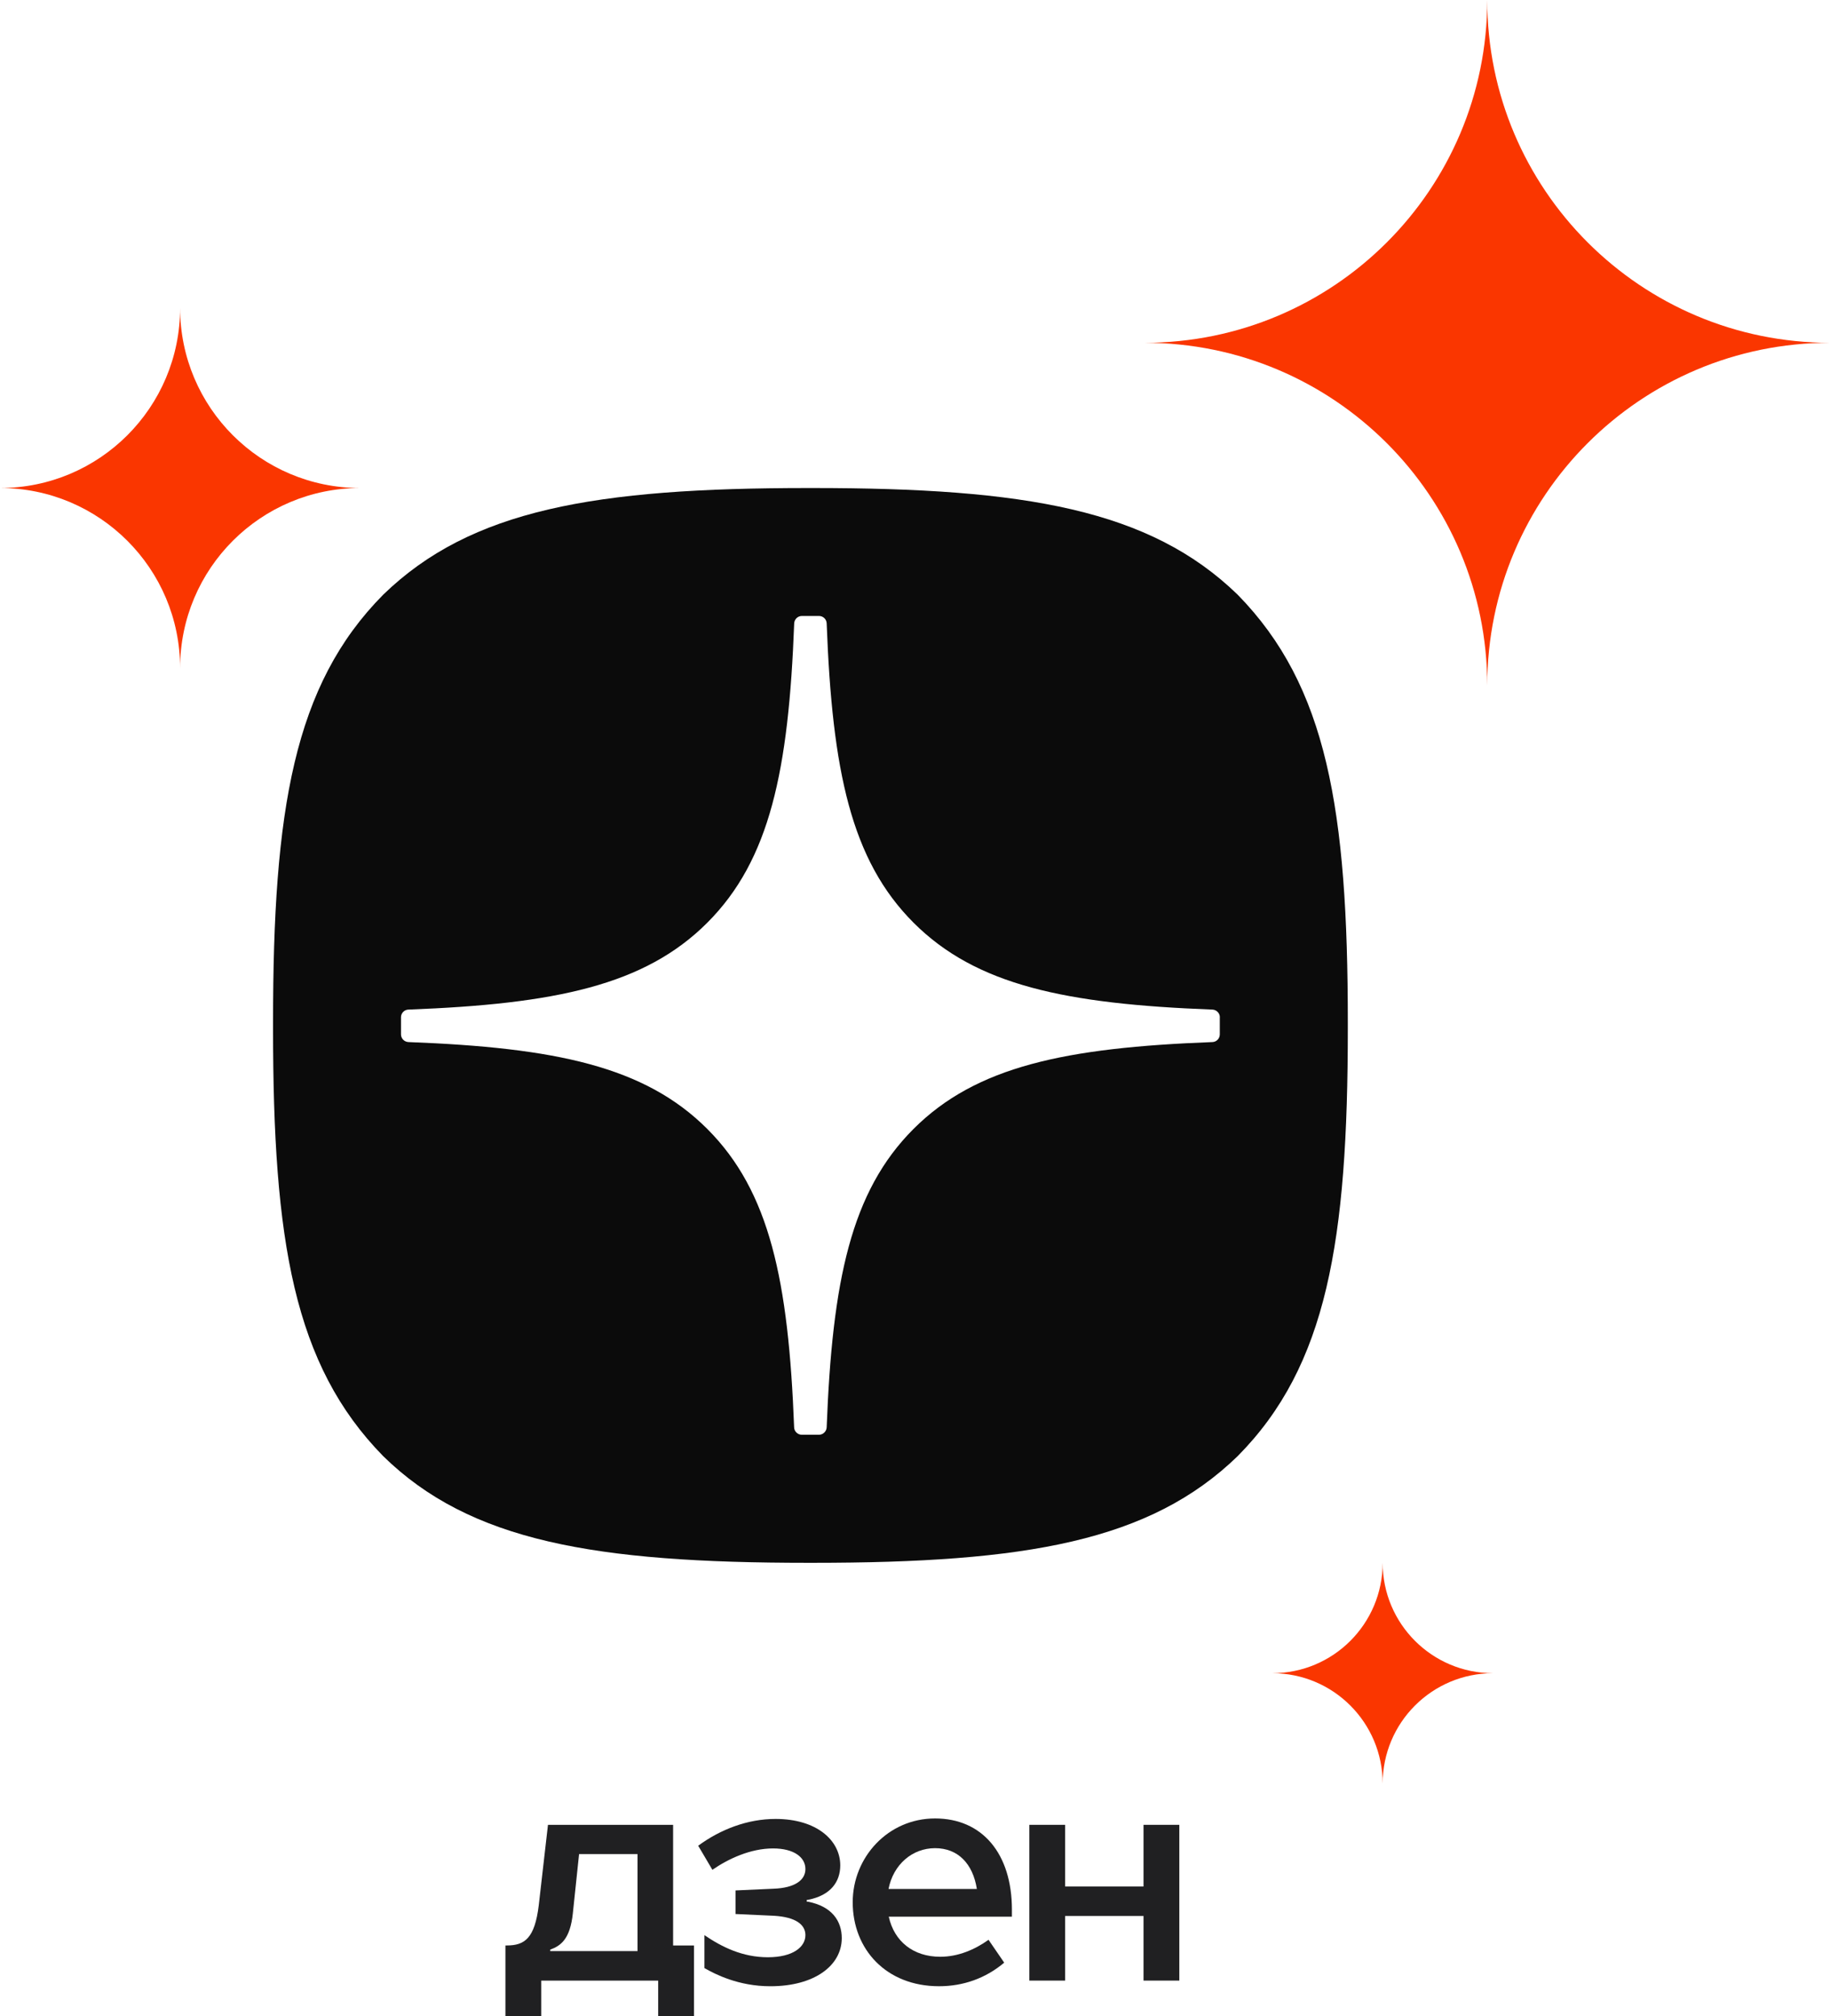 <svg width="315" height="347" viewBox="0 0 315 347" fill="none" xmlns="http://www.w3.org/2000/svg">
<path fill-rule="evenodd" clip-rule="evenodd" d="M139.879 84C176.466 84 197.946 87.699 213.041 102.363C228.443 118.074 232 139.399 232 175.983V177.017C232 213.612 228.443 235.081 213.041 250.637C197.935 265.301 176.609 269 139.869 269H139.131C102.402 269 80.921 265.301 65.959 250.637C50.556 234.927 47 213.601 47 177.017V175.983C47 139.399 50.556 117.92 65.959 102.363C81.065 87.699 102.402 84 139.142 84H139.879ZM138.025 106.022C137.32 106.022 136.736 106.595 136.704 107.299C135.746 132.628 132.531 148.039 121.743 158.827C110.966 169.604 95.587 172.818 70.301 173.775C69.596 173.798 69.024 174.381 69.024 175.096V178.047C69.024 178.751 69.596 179.334 70.301 179.367C95.587 180.325 110.977 183.551 121.743 194.316C132.509 205.082 135.724 220.438 136.693 245.678C136.715 246.383 137.298 246.955 138.014 246.955H140.975C141.679 246.955 142.263 246.383 142.296 245.678C143.265 220.438 146.479 205.082 157.246 194.316C168.023 183.54 183.401 180.325 208.688 179.367C209.392 179.345 209.965 178.762 209.965 178.047V175.096H209.976C209.976 174.392 209.404 173.809 208.699 173.775C183.412 172.818 168.023 169.593 157.257 158.827C146.468 148.039 143.254 132.639 142.296 107.299C142.274 106.595 141.69 106.022 140.975 106.022H138.025Z" fill="#0B0B0B"/>
<path d="M256 118C256 85.415 282.415 59 315 59C282.415 59 256 32.585 256 0C256 32.585 229.585 59 197 59C229.585 59 256 85.415 256 118Z" fill="#FA3600"/>
<path d="M31 115C31 97.879 44.879 84 62 84C44.879 84 31 70.121 31 53C31 70.121 17.121 84 0 84C17.121 84 31 97.879 31 115Z" fill="#FA3600"/>
<path d="M238 307C238 296.507 246.507 288 257 288C246.507 288 238 279.493 238 269C238 279.493 229.493 288 219 288C229.493 288 238 296.507 238 307Z" fill="#FA3600"/>
<path d="M177.181 340.91H183.345V329.788H196.836V340.91H203V314.099H196.836V324.715H183.345V314.099H177.181V340.91Z" fill="#202022"/>
<path d="M174.184 328.732C174.184 319.005 169.047 313 160.953 313C152.858 313 146.778 319.681 146.778 327.419C146.778 335.538 152.559 341.881 161.637 341.881C165.791 341.881 169.645 340.529 172.855 337.822L170.157 333.89C167.844 335.541 164.977 336.808 161.85 336.808C157.225 336.808 153.928 334.186 152.985 329.913H174.181V328.729L174.184 328.732ZM152.945 325.135C153.759 320.948 157.012 318.116 160.953 318.116C164.894 318.116 167.462 320.781 168.147 325.135H152.945Z" fill="#202022"/>
<path d="M132.603 341.884C140.182 341.884 144.894 338.333 144.894 333.595C144.894 330.678 143.222 328.141 139.112 327.337L138.856 327.294V327.042L139.112 326.999C143.01 326.238 144.635 323.868 144.635 321.079C144.635 316.767 140.567 313.085 133.5 313.085C128.705 313.085 124.036 314.861 120.182 317.696L122.624 321.84C125.322 319.98 129.134 318.162 133.071 318.162C136.667 318.162 138.637 319.684 138.637 321.712C138.637 323.573 136.883 324.968 133.114 325.096L126.605 325.391V329.45L133.114 329.746C137.095 329.956 138.637 331.354 138.637 333.086C138.637 335.118 136.497 336.893 132.171 336.893C127.845 336.893 124.292 335.16 121.252 333.086V338.754C123.093 339.81 127.117 341.884 132.6 341.884H132.603Z" fill="#202022"/>
<path d="M115.862 334.862V314.099H94.323L92.739 327.928C92.054 333.595 90.34 334.862 87.256 334.862H87V347H93.167V340.91H113.293V347H119.461V334.862H115.862ZM109.738 335.836H94.709V335.583C96.55 334.907 98.135 333.765 98.606 329.325L99.677 319.133H109.738V335.836Z" fill="#202022"/>
</svg>
